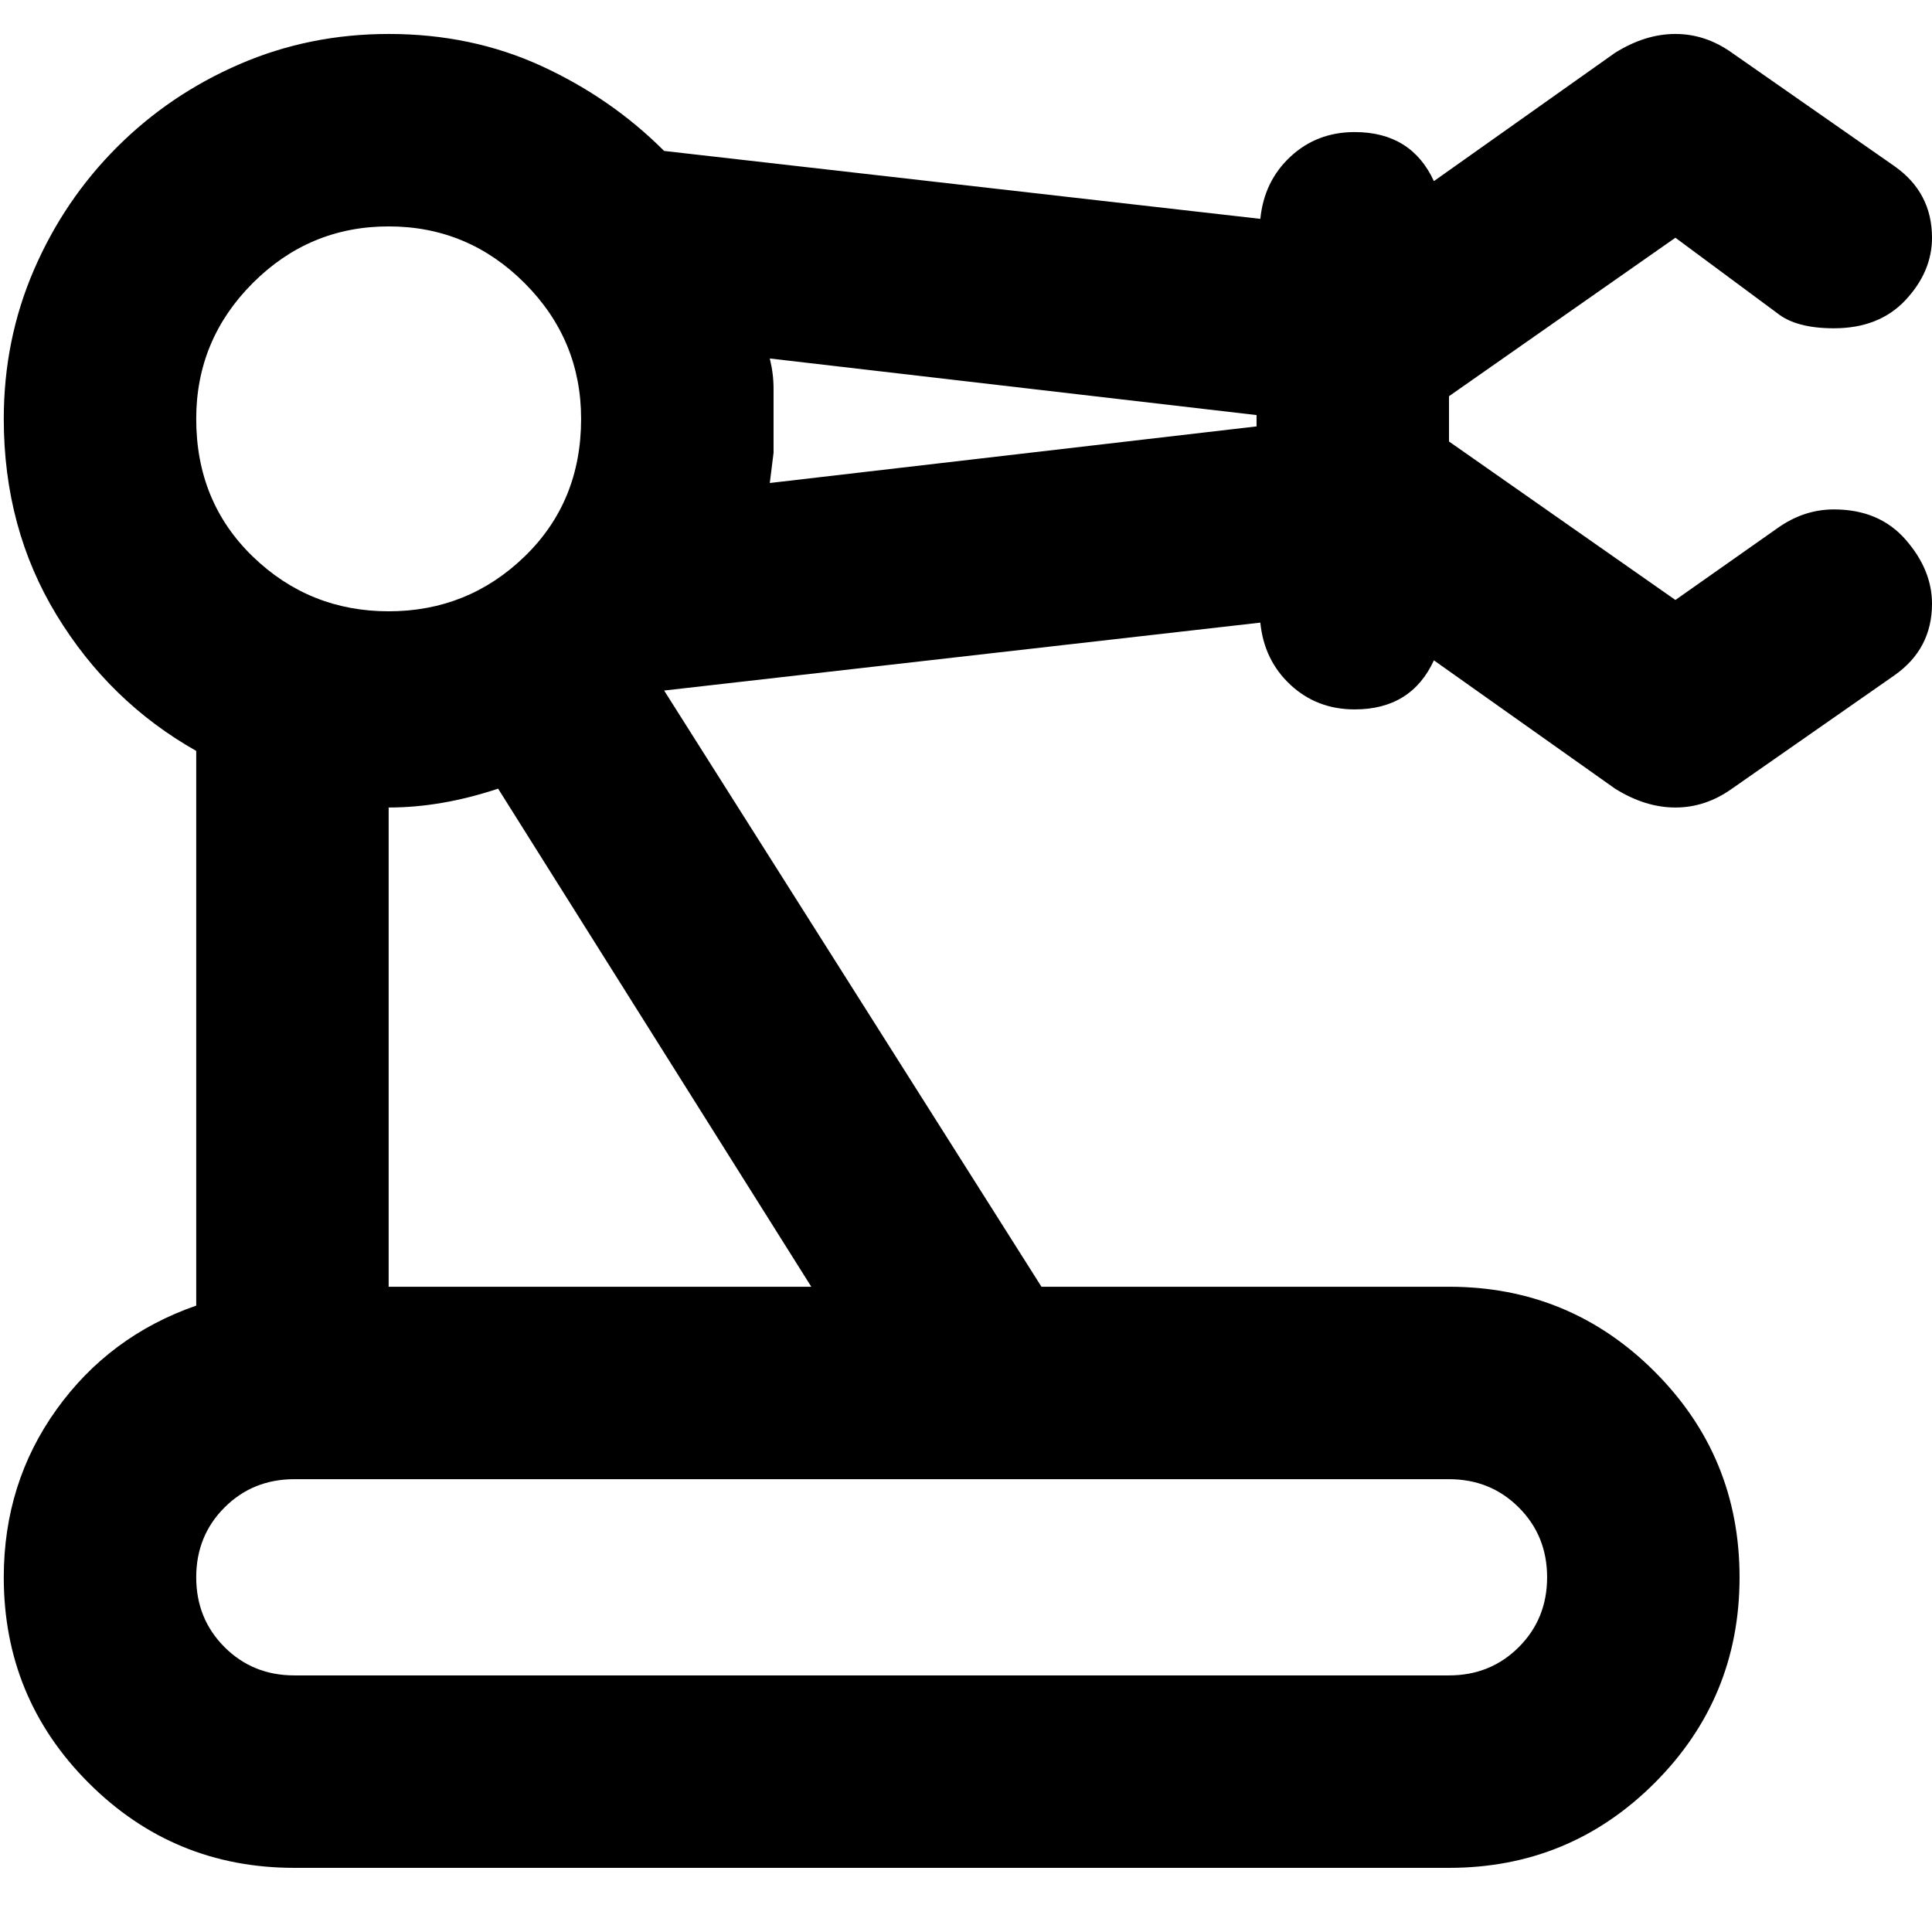 <svg xmlns="http://www.w3.org/2000/svg" viewBox="0 0 512 512">
	<path d="M384 105v12l60 42 27-19q7-5 15-5 12 0 19 8t7 17q0 12-10 19l-43 30q-7 5-15 5t-16-5l-48-34q-6 13-21 13-10 0-17-6.5t-8-16.5l-158 18 100 158h108q32 0 54.5 22.5T461 418t-22.5 54.5T384 495H78q-32 0-54.5-22.5T1 418q0-25 14-44.5T52 346V199q-23-13-37-36T1 111q0-21 8-39.5T31 39t32.5-22T103 9q22 0 40.5 8.5T176 40l158 18q1-10 8-16.5t17-6.5q15 0 21 13l48-34q8-5 16-5t15 5l43 30q10 7 10 19 0 9-7 16.5T486 87q-10 0-15-4l-27-20zM103 60q-21 0-36 15t-15 36q0 22 15 36.5t36 14.5 36-14.5 15-36.5q0-21-15-36t-36-15zM78 392q-11 0-18.5 7.5T52 418t7.5 18.5T78 444h306q11 0 18.5-7.5T410 418t-7.5-18.5T384 392H78zm137-51l-83-132q-15 5-29 5v127h112zm118-231L204 95q1 4 1 8v17l-1 8 129-15v-3z"/>
</svg>